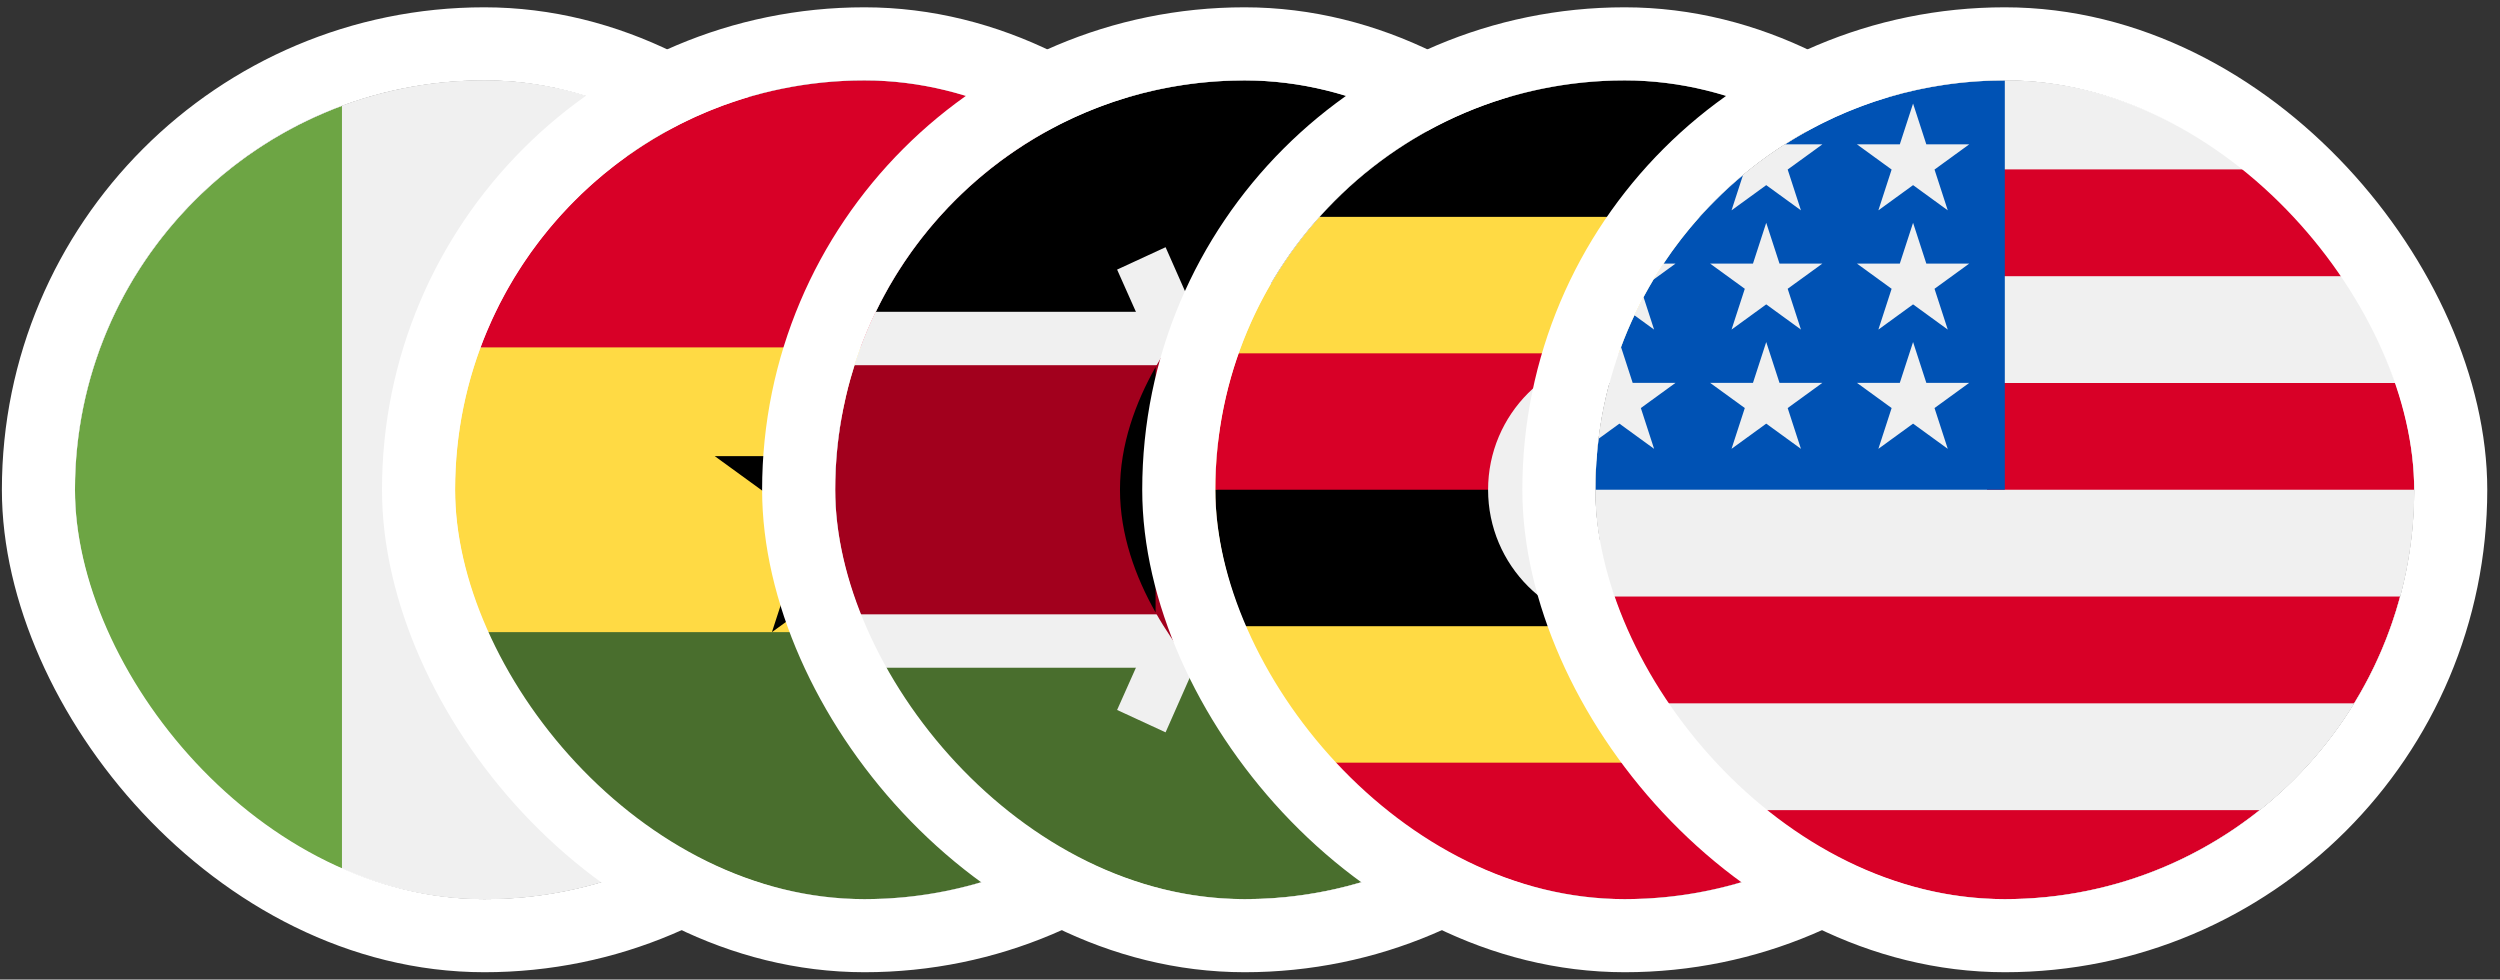 <svg width="171" height="67" viewBox="0 0 171 67" fill="none" xmlns="http://www.w3.org/2000/svg">
<rect x="0" y="0" width="171" height="67" fill="#333333" stroke="none"/>
<g clip-path="url(#clip0_1_8633)">
<rect x="5.129" y="5.5" width="56" height="56" rx="28" fill="#EEEEEE"/>
<g clip-path="url(#clip1_1_8633)">
<path d="M33.129 61.5C48.593 61.5 61.129 48.964 61.129 33.5C61.129 18.036 48.593 5.5 33.129 5.5C17.665 5.5 5.129 18.036 5.129 33.5C5.129 48.964 17.665 61.5 33.129 61.5Z" fill="#F0F0F0"/>
<path d="M5.129 33.501C5.129 45.54 12.727 55.803 23.39 59.759V7.242C12.727 11.198 5.129 21.462 5.129 33.501Z" fill="#6DA544"/>
<path d="M61.13 33.501C61.13 21.462 53.532 11.198 42.869 7.242V59.759C53.532 55.803 61.13 45.54 61.13 33.501Z" fill="#6DA544"/>
</g>
</g>
<rect x="2.629" y="3" width="61" height="61" rx="30.5" stroke="white" stroke-width="5"/>
<g clip-path="url(#clip2_1_8633)">
<rect x="31.129" y="5.5" width="56" height="56" rx="28" fill="#EEEEEE"/>
<g clip-path="url(#clip3_1_8633)">
<path d="M31.129 33.5C31.129 36.925 31.745 40.206 32.87 43.239L59.129 44.456L85.387 43.239C86.513 40.206 87.129 36.925 87.129 33.5C87.129 30.075 86.513 26.794 85.387 23.761L59.129 22.544L32.87 23.761C31.745 26.794 31.129 30.075 31.129 33.5V33.5Z" fill="#FFDA44"/>
<path d="M59.129 5.5C47.09 5.5 36.826 13.098 32.87 23.761H85.387C81.431 13.098 71.168 5.5 59.129 5.5Z" fill="#D80027"/>
<path d="M85.388 43.238H32.871C36.827 53.901 47.09 61.499 59.13 61.499C71.168 61.499 81.432 53.901 85.388 43.238Z" fill="#496E2D"/>
<path d="M59.129 23.76L61.546 31.2H69.369L63.041 35.798L65.458 43.238L59.129 38.64L52.8 43.238L55.217 35.798L48.889 31.2H56.712L59.129 23.76Z" fill="black"/>
</g>
</g>
<rect x="28.629" y="3" width="61" height="61" rx="30.5" stroke="white" stroke-width="5"/>
<g clip-path="url(#clip4_1_8633)">
<rect x="57.129" y="5.5" width="56" height="56" rx="28" fill="#EEEEEE"/>
<g clip-path="url(#clip5_1_8633)">
<path d="M85.129 61.5C100.593 61.5 113.129 48.964 113.129 33.5C113.129 18.036 100.593 5.5 85.129 5.5C69.665 5.5 57.129 18.036 57.129 33.5C57.129 48.964 69.665 61.5 85.129 61.5Z" fill="#F0F0F0"/>
<path d="M85.129 5.5C74.028 5.5 64.436 11.96 59.907 21.326H110.35C105.822 11.96 96.23 5.5 85.129 5.5Z" fill="black"/>
<path d="M85.129 61.499C74.028 61.499 64.436 55.039 59.907 45.673H110.35C105.822 55.039 96.23 61.499 85.129 61.499Z" fill="#496E2D"/>
<path d="M111.807 24.978H58.451C57.593 27.665 57.129 30.528 57.129 33.5C57.129 36.471 57.593 39.334 58.451 42.022H111.807C112.664 39.334 113.129 36.471 113.129 33.5C113.129 30.528 112.664 27.665 111.807 24.978Z" fill="#A2001D"/>
<path d="M93.848 18.44L90.532 16.909L85.129 29.143L79.726 16.909L76.41 18.44L83.118 33.501L76.41 48.561L79.726 50.092L85.129 37.858L90.532 50.092L93.848 48.561L87.14 33.501L93.848 18.44Z" fill="#F0F0F0"/>
<path d="M87.381 19.883C86.098 18.481 85.129 17.675 85.129 17.675C85.129 17.675 84.161 18.481 82.877 19.883V47.119C84.161 48.521 85.129 49.327 85.129 49.327C85.129 49.327 86.098 48.521 87.381 47.119V19.883Z" fill="#F0F0F0"/>
<path d="M79.042 25.104V41.895C80.398 44.298 82.059 46.268 83.303 47.575V19.425C82.059 20.731 80.398 22.701 79.042 25.104Z" fill="#A2001D"/>
<path d="M91.217 25.104C89.86 22.701 88.2 20.731 86.956 19.425V47.575C88.2 46.268 89.86 44.298 91.217 41.895V25.104Z" fill="#A2001D"/>
<path d="M91.216 25.104V41.894C92.589 39.461 93.651 36.583 93.651 33.499C93.651 30.415 92.589 27.538 91.216 25.104Z" fill="black"/>
<path d="M79.042 25.104V41.894C77.669 39.461 76.607 36.583 76.607 33.499C76.607 30.415 77.669 27.538 79.042 25.104Z" fill="black"/>
</g>
</g>
<rect x="54.629" y="3" width="61" height="61" rx="30.5" stroke="white" stroke-width="5"/>
<g clip-path="url(#clip6_1_8633)">
<rect x="83.129" y="5.5" width="56" height="56" rx="28" fill="#EEEEEE"/>
<g clip-path="url(#clip7_1_8633)">
<path d="M131.997 52.167C136.431 47.213 139.129 40.672 139.129 33.5C139.129 26.328 136.431 19.787 131.997 14.834L111.129 12.805L90.261 14.834C85.827 19.787 83.129 26.328 83.129 33.5C83.129 40.672 85.826 47.213 90.261 52.167L111.129 54.196L131.997 52.167Z" fill="#FFDA44"/>
<path d="M90.262 14.833H131.998C126.871 9.106 119.422 5.5 111.13 5.5C102.838 5.5 95.389 9.106 90.262 14.833Z" fill="black"/>
<path d="M83.129 33.499L111.129 35.934L139.129 33.499C139.129 30.227 138.566 27.085 137.533 24.166H84.725C83.692 27.085 83.129 30.227 83.129 33.499V33.499Z" fill="#D80027"/>
<path d="M84.725 42.833H137.534C138.566 39.914 139.129 36.773 139.129 33.5H83.129C83.129 36.773 83.692 39.914 84.725 42.833Z" fill="black"/>
<path d="M131.996 52.166H90.26C95.387 57.894 102.836 61.499 111.128 61.499C119.42 61.499 126.869 57.894 131.996 52.166Z" fill="#D80027"/>
<path d="M120.472 33.5C120.472 38.661 116.289 42.844 111.129 42.844C105.968 42.844 101.785 38.661 101.785 33.5C101.785 28.34 105.968 24.157 111.129 24.157C116.289 24.157 120.472 28.34 120.472 33.5Z" fill="#F0F0F0"/>
<path d="M114.552 33.977L111.129 32.494C111.129 32.494 111.93 29.835 111.972 29.654C112.003 29.521 112.02 29.382 112.02 29.24C112.02 28.735 111.816 28.279 111.485 27.948L112.346 27.088C111.795 26.537 111.034 26.196 110.194 26.196C109.353 26.196 108.592 26.537 108.042 27.088L108.902 27.948C108.572 28.279 108.368 28.735 108.368 29.24C108.368 29.424 108.396 29.602 108.446 29.77L107.15 31.066H109.506C109.506 31.066 108.532 32.528 108 33.73C107.469 34.931 108.008 36.397 109.236 36.943L109.947 37.259L111.129 38.37V39.587L109.911 40.805H112.346V38.37L113.457 37.259H115.755C115.766 37.236 115.777 37.214 115.788 37.19C116.334 35.962 115.78 34.523 114.552 33.977Z" fill="black"/>
</g>
</g>
<rect x="80.629" y="3" width="61" height="61" rx="30.5" stroke="white" stroke-width="5"/>
<g clip-path="url(#clip8_1_8633)">
<rect x="109.129" y="5.5" width="56" height="56" rx="28" fill="#EEEEEE"/>
<g clip-path="url(#clip9_1_8633)">
<path d="M137.129 61.5C152.593 61.5 165.129 48.964 165.129 33.5C165.129 18.036 152.593 5.5 137.129 5.5C121.665 5.5 109.129 18.036 109.129 33.5C109.129 48.964 121.665 61.5 137.129 61.5Z" fill="#F0F0F0"/>
<path d="M135.913 33.5H165.13C165.13 30.973 164.794 28.524 164.166 26.195H135.913V33.5Z" fill="#D80027"/>
<path d="M135.913 18.891H161.021C159.307 16.094 157.115 13.622 154.56 11.586H135.913V18.891Z" fill="#D80027"/>
<path d="M137.13 61.5C143.719 61.5 149.776 59.222 154.559 55.413H119.7C124.483 59.222 130.54 61.5 137.13 61.5Z" fill="#D80027"/>
<path d="M113.24 48.108H161.02C162.397 45.862 163.464 43.408 164.166 40.803H110.095C110.797 43.408 111.864 45.862 113.24 48.108Z" fill="#D80027"/>
<path d="M122.099 9.873H124.651L122.277 11.597L123.184 14.387L120.81 12.663L118.437 14.387L119.22 11.977C117.131 13.717 115.299 15.757 113.79 18.029H114.607L113.096 19.127C112.861 19.519 112.635 19.918 112.419 20.323L113.14 22.544L111.794 21.566C111.46 22.274 111.154 22.999 110.879 23.739L111.674 26.186H114.607L112.234 27.91L113.14 30.7L110.767 28.976L109.345 30.009C109.203 31.152 109.129 32.318 109.129 33.5H137.129C137.129 18.036 137.129 16.213 137.129 5.5C131.598 5.5 126.441 7.105 122.099 9.873ZM123.184 30.7L120.81 28.976L118.437 30.7L119.344 27.91L116.97 26.186H119.904L120.81 23.396L121.717 26.186H124.651L122.277 27.91L123.184 30.7ZM122.277 19.753L123.184 22.544L120.81 20.819L118.437 22.544L119.344 19.753L116.97 18.029H119.904L120.81 15.239L121.717 18.029H124.651L122.277 19.753ZM133.227 30.7L130.854 28.976L128.481 30.7L129.387 27.91L127.014 26.186H129.947L130.854 23.396L131.76 26.186H134.694L132.321 27.91L133.227 30.7ZM132.321 19.753L133.227 22.544L130.854 20.819L128.481 22.544L129.387 19.753L127.014 18.029H129.947L130.854 15.239L131.76 18.029H134.694L132.321 19.753ZM132.321 11.597L133.227 14.387L130.854 12.663L128.481 14.387L129.387 11.597L127.014 9.873H129.947L130.854 7.083L131.76 9.873H134.694L132.321 11.597Z" fill="#0052B4"/>
</g>
</g>
<rect x="106.629" y="3" width="61" height="61" rx="30.5" stroke="white" stroke-width="5"/>
<defs>
<clipPath id="clip0_1_8633">
<rect x="5.129" y="5.5" width="56" height="56" rx="28" fill="white"/>
</clipPath>
<clipPath id="clip1_1_8633">
<rect width="56" height="56" fill="white" transform="translate(5.129 5.5)"/>
</clipPath>
<clipPath id="clip2_1_8633">
<rect x="31.129" y="5.5" width="56" height="56" rx="28" fill="white"/>
</clipPath>
<clipPath id="clip3_1_8633">
<rect width="56" height="56" fill="white" transform="translate(31.129 5.5)"/>
</clipPath>
<clipPath id="clip4_1_8633">
<rect x="57.129" y="5.5" width="56" height="56" rx="28" fill="white"/>
</clipPath>
<clipPath id="clip5_1_8633">
<rect width="56" height="56" fill="white" transform="translate(57.129 5.5)"/>
</clipPath>
<clipPath id="clip6_1_8633">
<rect x="83.129" y="5.5" width="56" height="56" rx="28" fill="white"/>
</clipPath>
<clipPath id="clip7_1_8633">
<rect width="56" height="56" fill="white" transform="translate(83.129 5.5)"/>
</clipPath>
<clipPath id="clip8_1_8633">
<rect x="109.129" y="5.5" width="56" height="56" rx="28" fill="white"/>
</clipPath>
<clipPath id="clip9_1_8633">
<rect width="56" height="56" fill="white" transform="translate(109.129 5.5)"/>
</clipPath>
</defs>
</svg>
